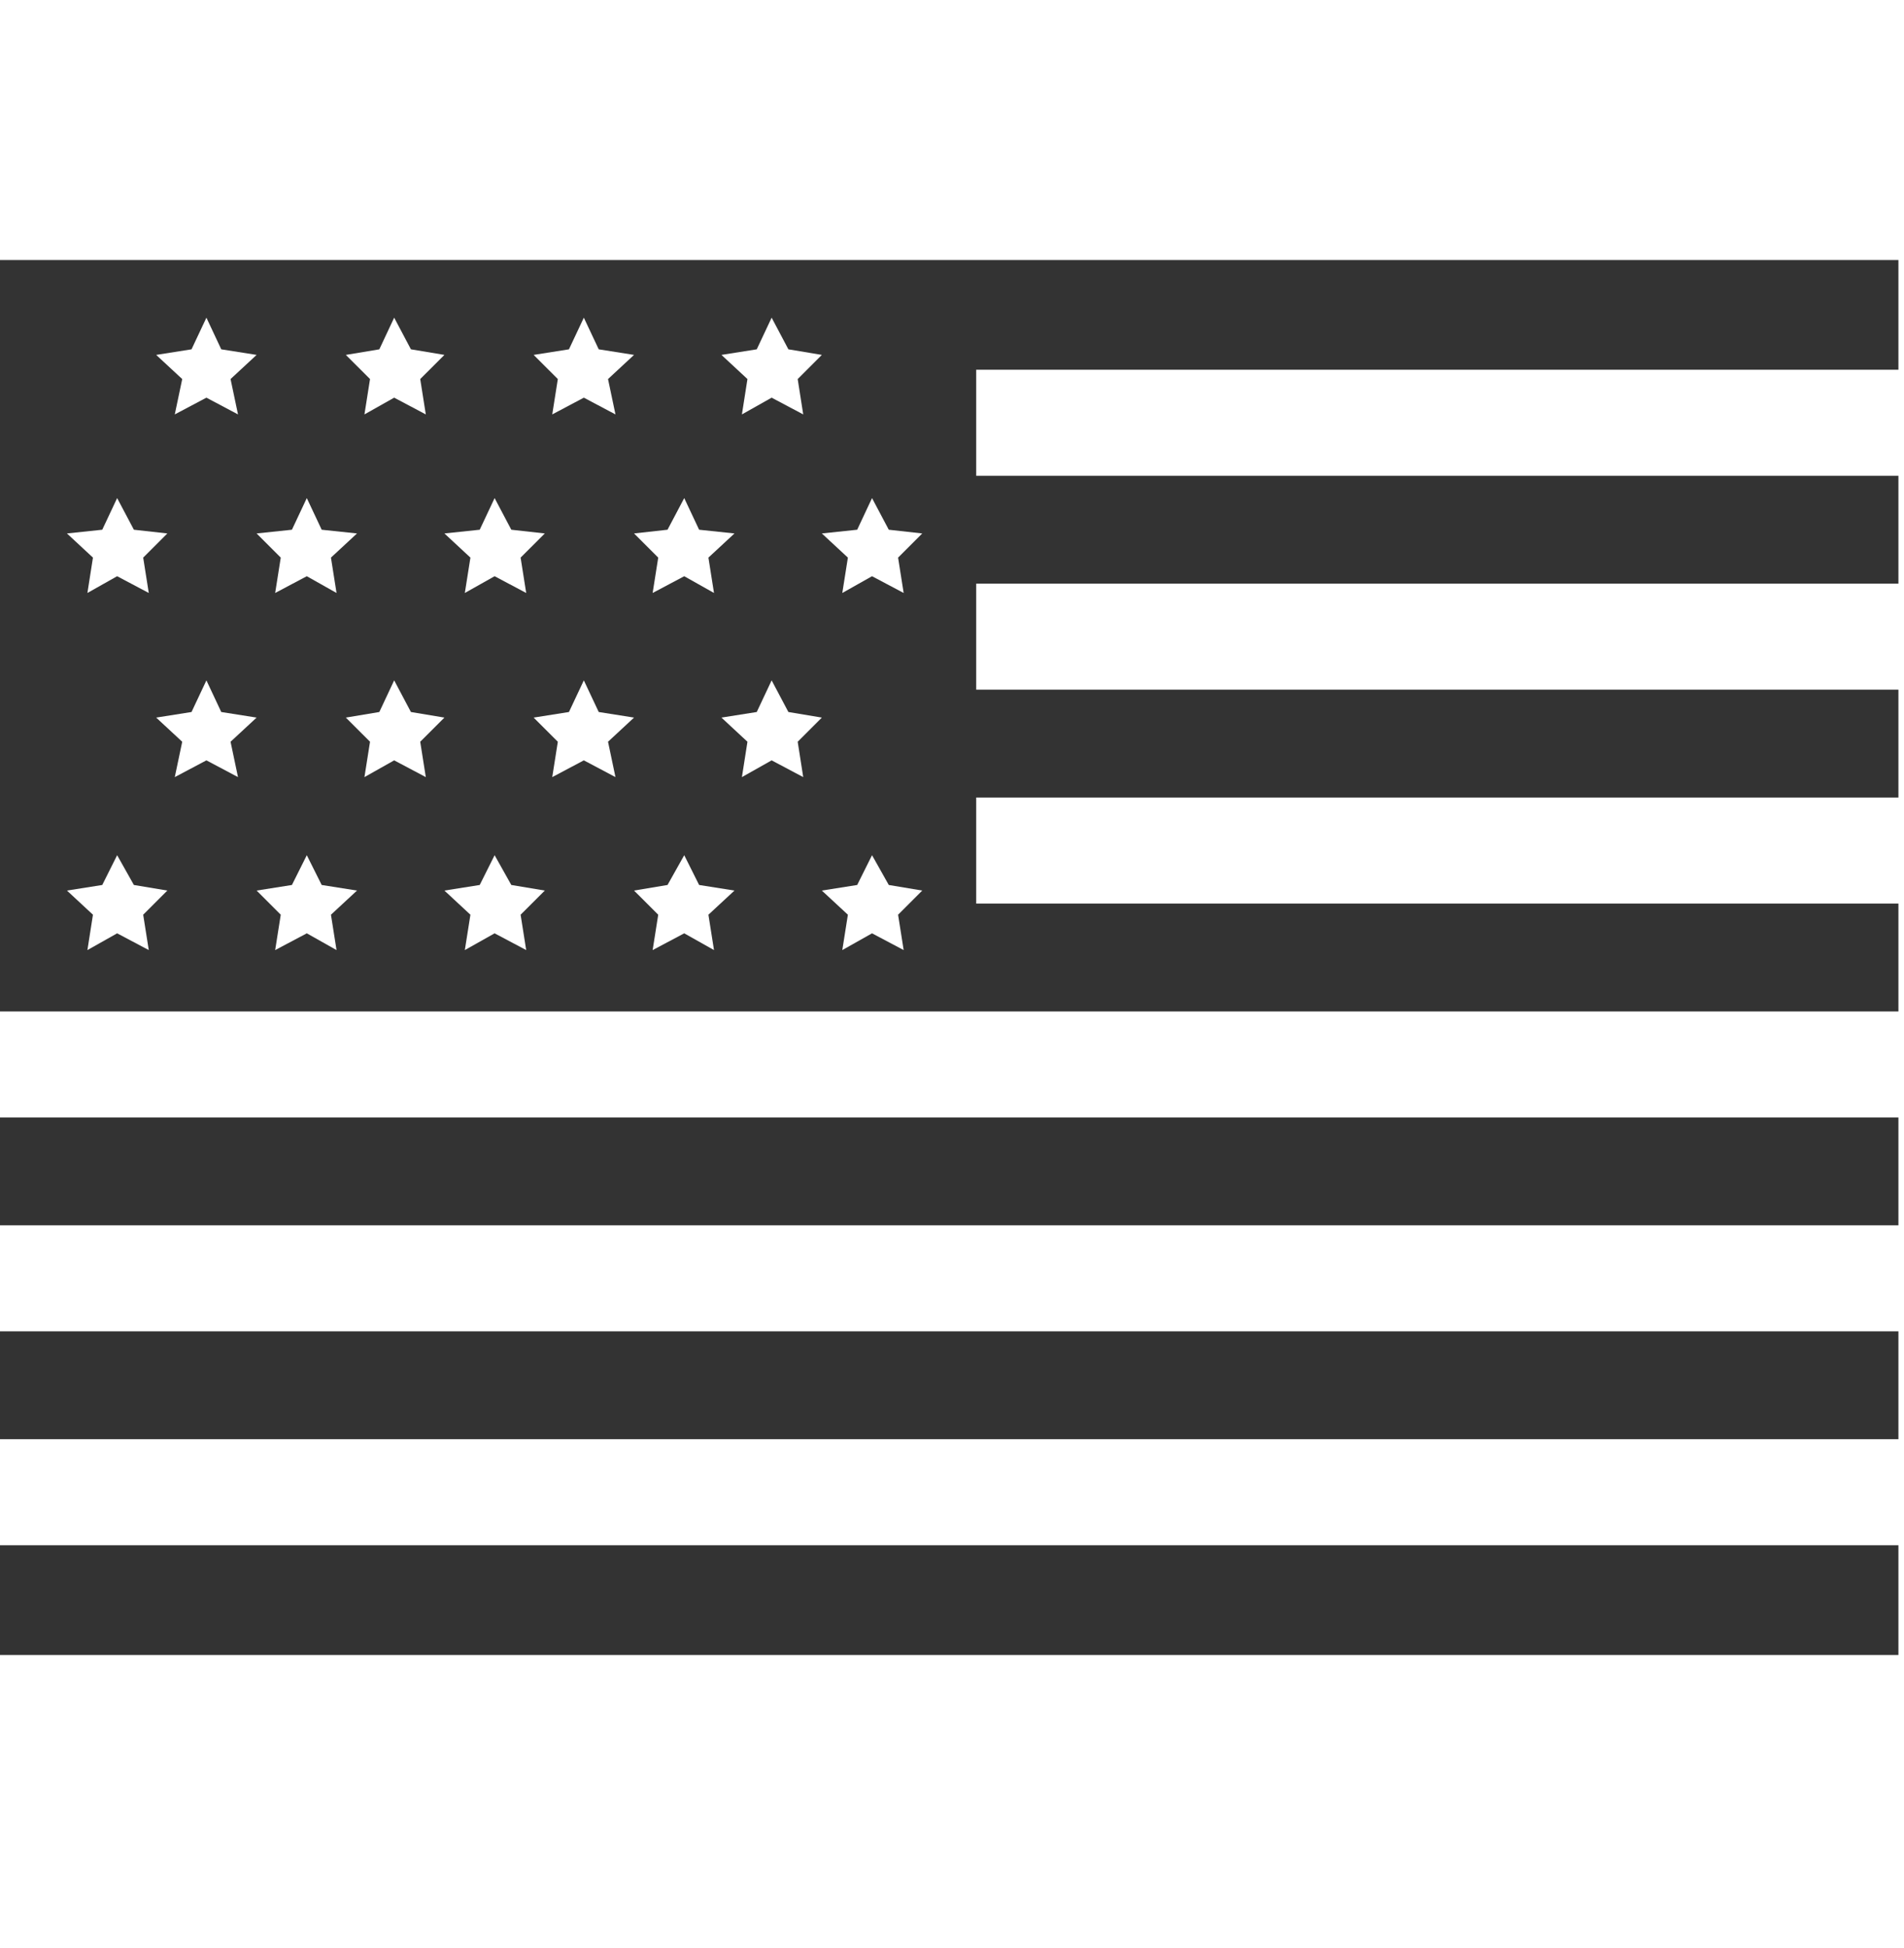 <svg width="44" height="45" viewBox="0 0 44 45" fill="none" xmlns="http://www.w3.org/2000/svg">
<path d="M10.527 25.816H0V28.308H43.871V25.816H33.344H10.527ZM10.527 30.757H0V33.249H43.871V30.757H33.344H10.527ZM10.527 35.699H0V38.234H43.871V35.699H33.344H10.527ZM25.867 8.542H43.871V6.007H0V23.367H43.871V20.875H22.559V18.425H43.871V15.933H22.559V13.484H43.871V10.992H22.559V8.542H25.867ZM17.488 8.07L17.832 7.339L18.219 8.07L18.992 8.199L18.434 8.757L18.562 9.574L17.832 9.187L17.145 9.574L17.273 8.757L16.672 8.199L17.488 8.07ZM15.812 11.507L16.156 12.238L16.973 12.324L16.371 12.882L16.5 13.699L15.812 13.312L15.082 13.699L15.211 12.882L14.652 12.324L15.426 12.238L15.812 11.507ZM13.148 8.07L13.492 7.339L13.836 8.07L14.652 8.199L14.051 8.757L14.223 9.574L13.492 9.187L12.762 9.574L12.891 8.757L12.332 8.199L13.148 8.07ZM11.43 11.507L11.816 12.238L12.59 12.324L12.031 12.882L12.16 13.699L11.43 13.312L10.742 13.699L10.871 12.882L10.27 12.324L11.086 12.238L11.43 11.507ZM8.766 8.07L9.109 7.339L9.496 8.07L10.27 8.199L9.711 8.757L9.84 9.574L9.109 9.187L8.422 9.574L8.551 8.757L7.992 8.199L8.766 8.07ZM6.746 12.238L7.09 11.507L7.434 12.238L8.25 12.324L7.648 12.882L7.777 13.699L7.09 13.312L6.359 13.699L6.488 12.882L5.93 12.324L6.746 12.238ZM2.363 12.238L2.707 11.507L3.094 12.238L3.867 12.324L3.309 12.882L3.438 13.699L2.707 13.312L2.02 13.699L2.148 12.882L1.547 12.324L2.363 12.238ZM3.438 21.949L2.707 21.562L2.02 21.949L2.148 21.132L1.547 20.574L2.363 20.445L2.707 19.757L3.094 20.445L3.867 20.574L3.309 21.132L3.438 21.949ZM5.5 17.953L4.77 17.566L4.039 17.953L4.211 17.136L3.609 16.578L4.426 16.449L4.77 15.718L5.113 16.449L5.93 16.578L5.328 17.136L5.5 17.953ZM5.328 8.757L5.5 9.574L4.77 9.187L4.039 9.574L4.211 8.757L3.609 8.199L4.426 8.07L4.77 7.339L5.113 8.07L5.93 8.199L5.328 8.757ZM7.777 21.949L7.09 21.562L6.359 21.949L6.488 21.132L5.93 20.574L6.746 20.445L7.09 19.757L7.434 20.445L8.25 20.574L7.648 21.132L7.777 21.949ZM9.109 17.566L8.422 17.953L8.551 17.136L7.992 16.578L8.766 16.449L9.109 15.718L9.496 16.449L10.27 16.578L9.711 17.136L9.84 17.953L9.109 17.566ZM12.16 21.949L11.43 21.562L10.742 21.949L10.871 21.132L10.27 20.574L11.086 20.445L11.43 19.757L11.816 20.445L12.59 20.574L12.031 21.132L12.16 21.949ZM13.492 17.566L12.762 17.953L12.891 17.136L12.332 16.578L13.148 16.449L13.492 15.718L13.836 16.449L14.652 16.578L14.051 17.136L14.223 17.953L13.492 17.566ZM16.5 21.949L15.812 21.562L15.082 21.949L15.211 21.132L14.652 20.574L15.426 20.445L15.812 19.757L16.156 20.445L16.973 20.574L16.371 21.132L16.5 21.949ZM17.832 17.566L17.145 17.953L17.273 17.136L16.672 16.578L17.488 16.449L17.832 15.718L18.219 16.449L18.992 16.578L18.434 17.136L18.562 17.953L17.832 17.566ZM20.883 21.949L20.152 21.562L19.465 21.949L19.594 21.132L18.992 20.574L19.809 20.445L20.152 19.757L20.539 20.445L21.312 20.574L20.754 21.132L20.883 21.949ZM20.754 12.882L20.883 13.699L20.152 13.312L19.465 13.699L19.594 12.882L18.992 12.324L19.809 12.238L20.152 11.507L20.539 12.238L21.312 12.324L20.754 12.882Z" fill="#333333"/>
</svg>
